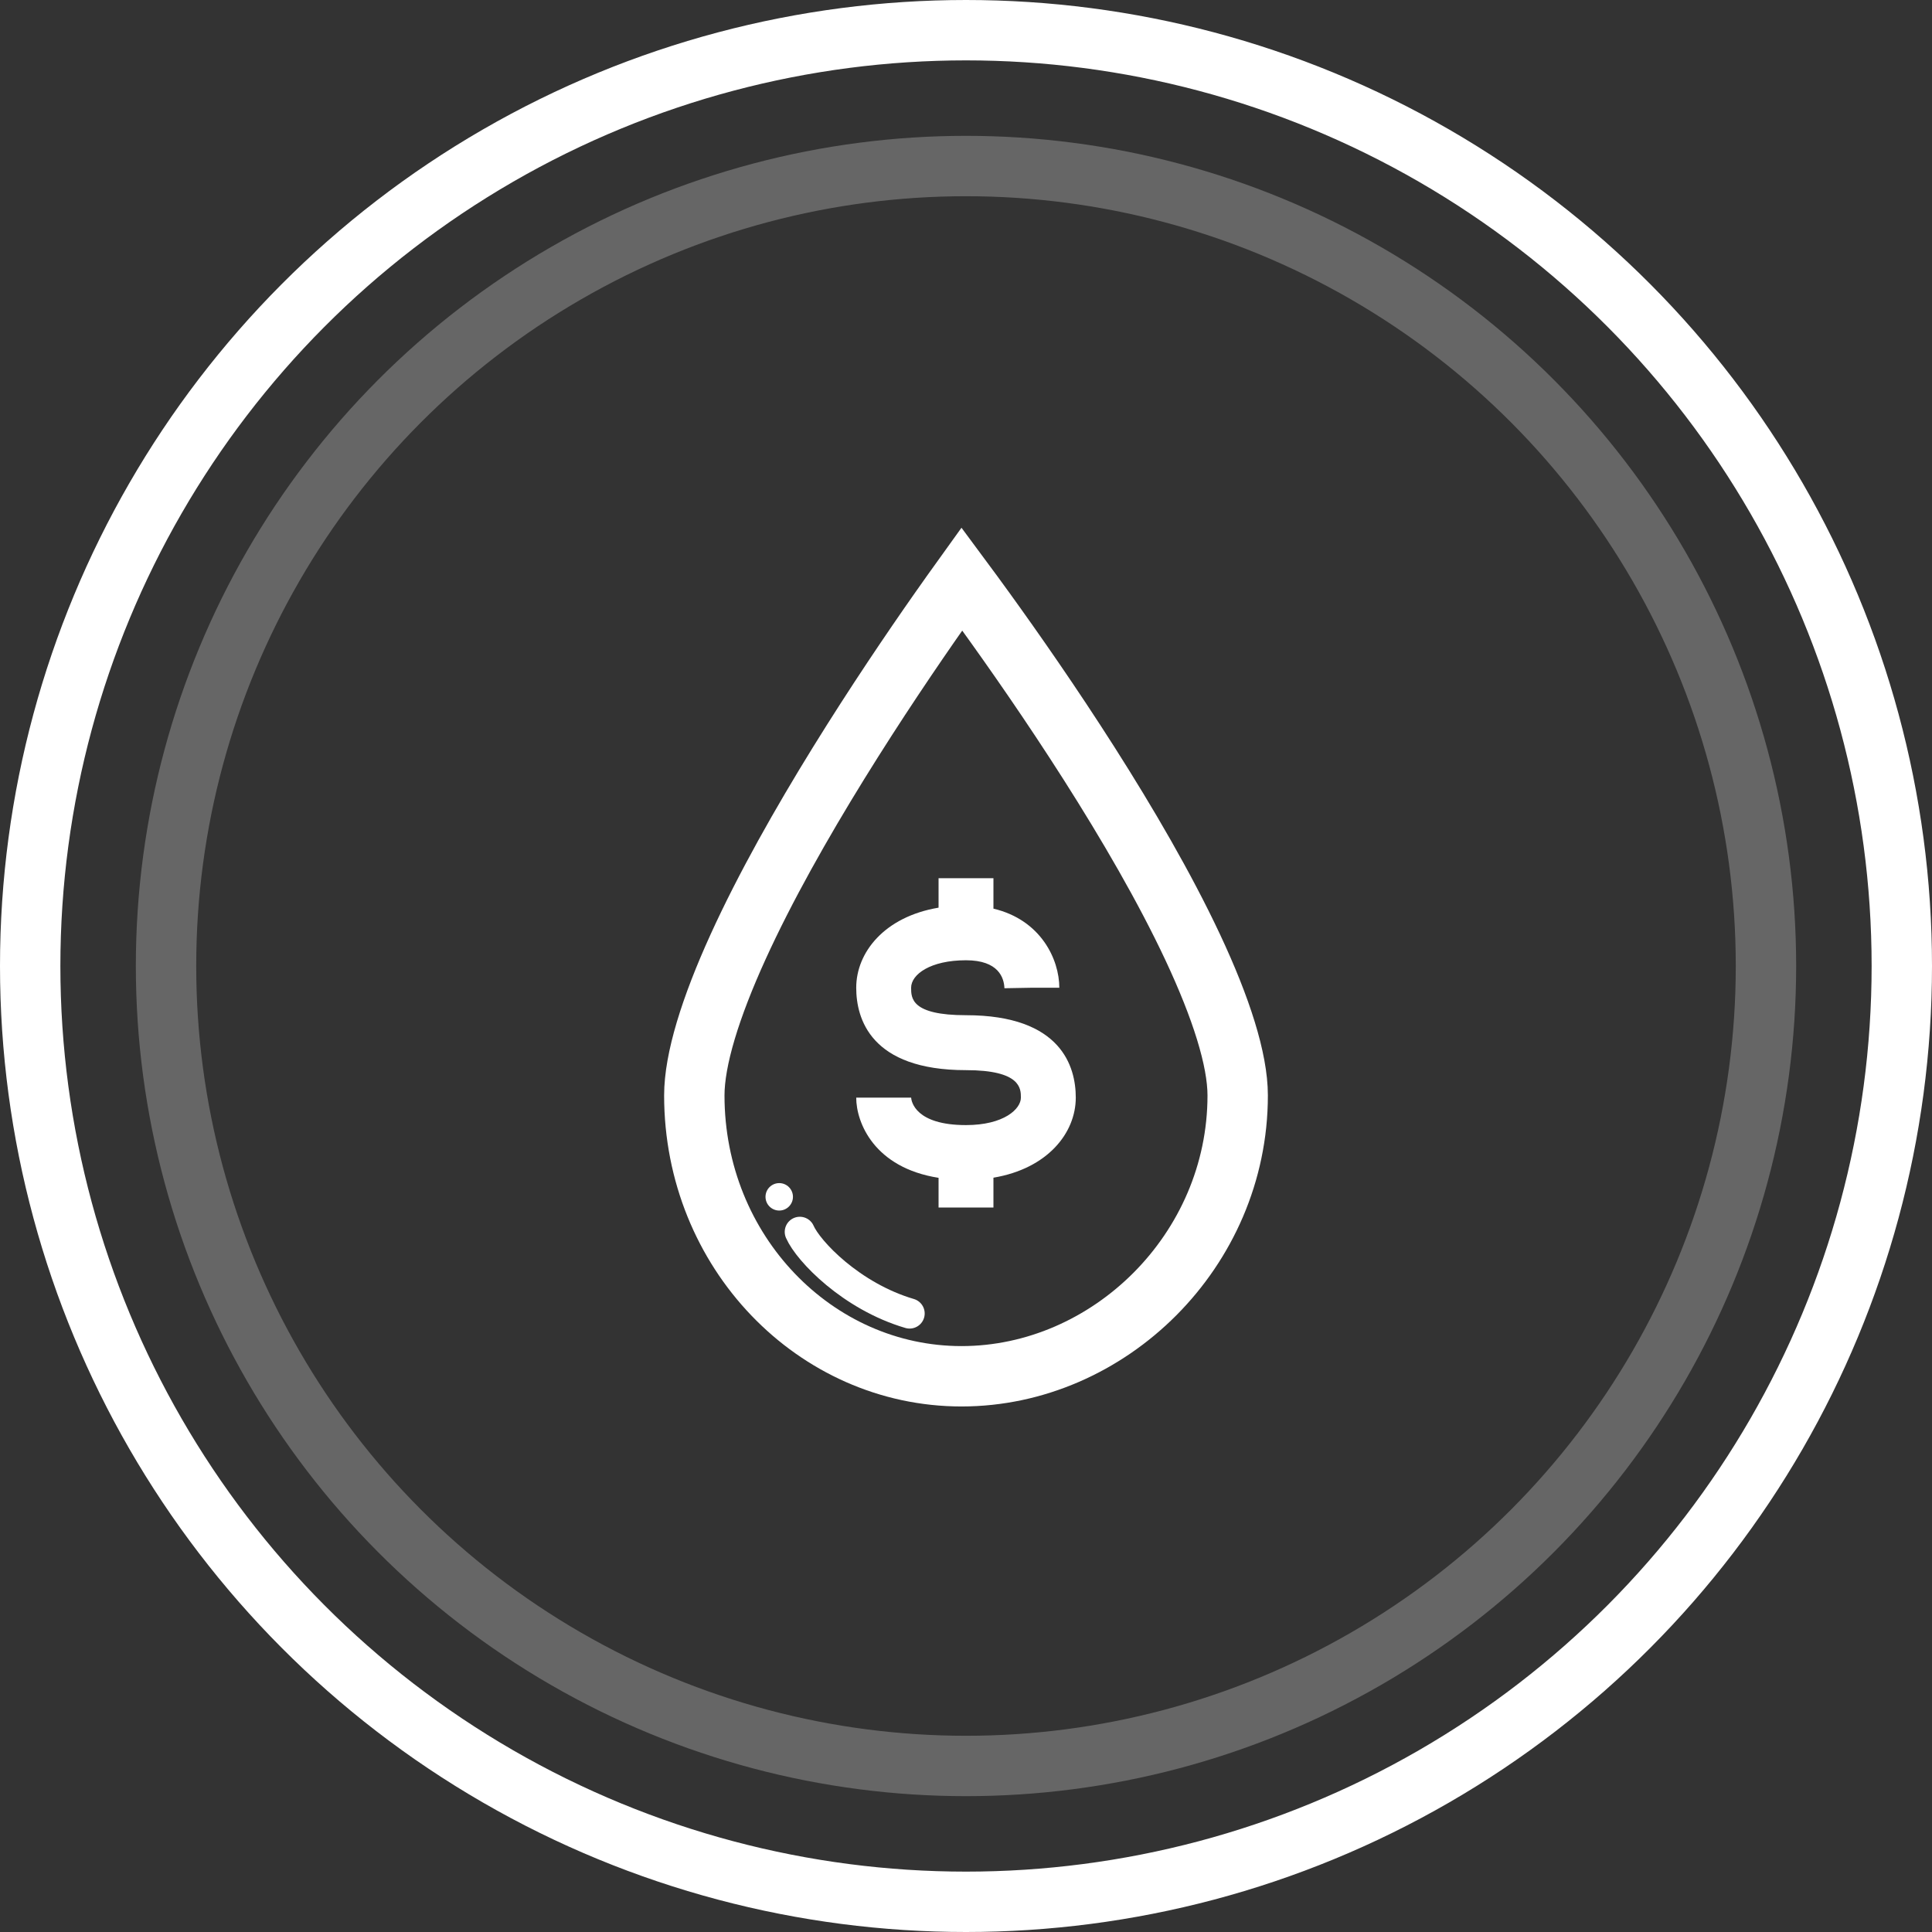 <svg width="128" height="128" viewBox="0 0 128 128" fill="none" xmlns="http://www.w3.org/2000/svg">
<rect x="0" y="0" width="128" height="128" fill="#333333" stroke="none"/>
<path d="M62.261 40.419C62.81 39.637 63.304 38.943 63.726 38.356C64.165 38.948 64.679 39.649 65.252 40.442C67.14 43.055 69.654 46.651 72.164 50.594C74.678 54.544 77.166 58.805 79.018 62.753C80.904 66.773 82 70.201 82 72.575C82 82.859 73.47 91.182 63.702 91.182C54.013 91.182 46 82.937 46 72.575C46 70.188 47.069 66.751 48.899 62.732C50.697 58.783 53.112 54.522 55.552 50.572C57.989 46.629 60.428 43.032 62.261 40.419Z" stroke="white" stroke-width="4"/>
<path d="M52.99 81.614C53.548 82.892 56.399 85.885 60.263 87.021" stroke="white" stroke-width="2" stroke-linecap="round" stroke-linejoin="round"/>
<path d="M64 67.26C60.364 67.26 60.364 66.121 60.364 65.44C60.364 64.559 61.638 63.62 64 63.62C66.155 63.62 66.52 64.781 66.546 65.473L68.364 65.44H70.182C70.182 63.572 68.971 60.946 65.818 60.2V58.182H62.182V60.135C58.598 60.737 56.727 63.096 56.727 65.44C56.727 67.478 57.673 70.9 64 70.9C67.637 70.9 67.637 72.13 67.637 72.72C67.637 73.475 66.509 74.54 64 74.54C60.653 74.54 60.384 72.98 60.364 72.72H56.727C56.727 74.391 57.929 77.366 62.182 78.034V80H65.818V78.025C69.402 77.423 71.273 75.064 71.273 72.72C71.273 70.681 70.328 67.26 64 67.26Z" fill="white"/>
<circle cx="51.626" cy="79.293" r="0.909" fill="white"/>
<circle cx="64" cy="64" r="53" stroke="white" stroke-opacity="0.25" stroke-width="4"/>
<circle cx="64" cy="64" r="62" stroke="white" stroke-width="4"/>
</svg>
